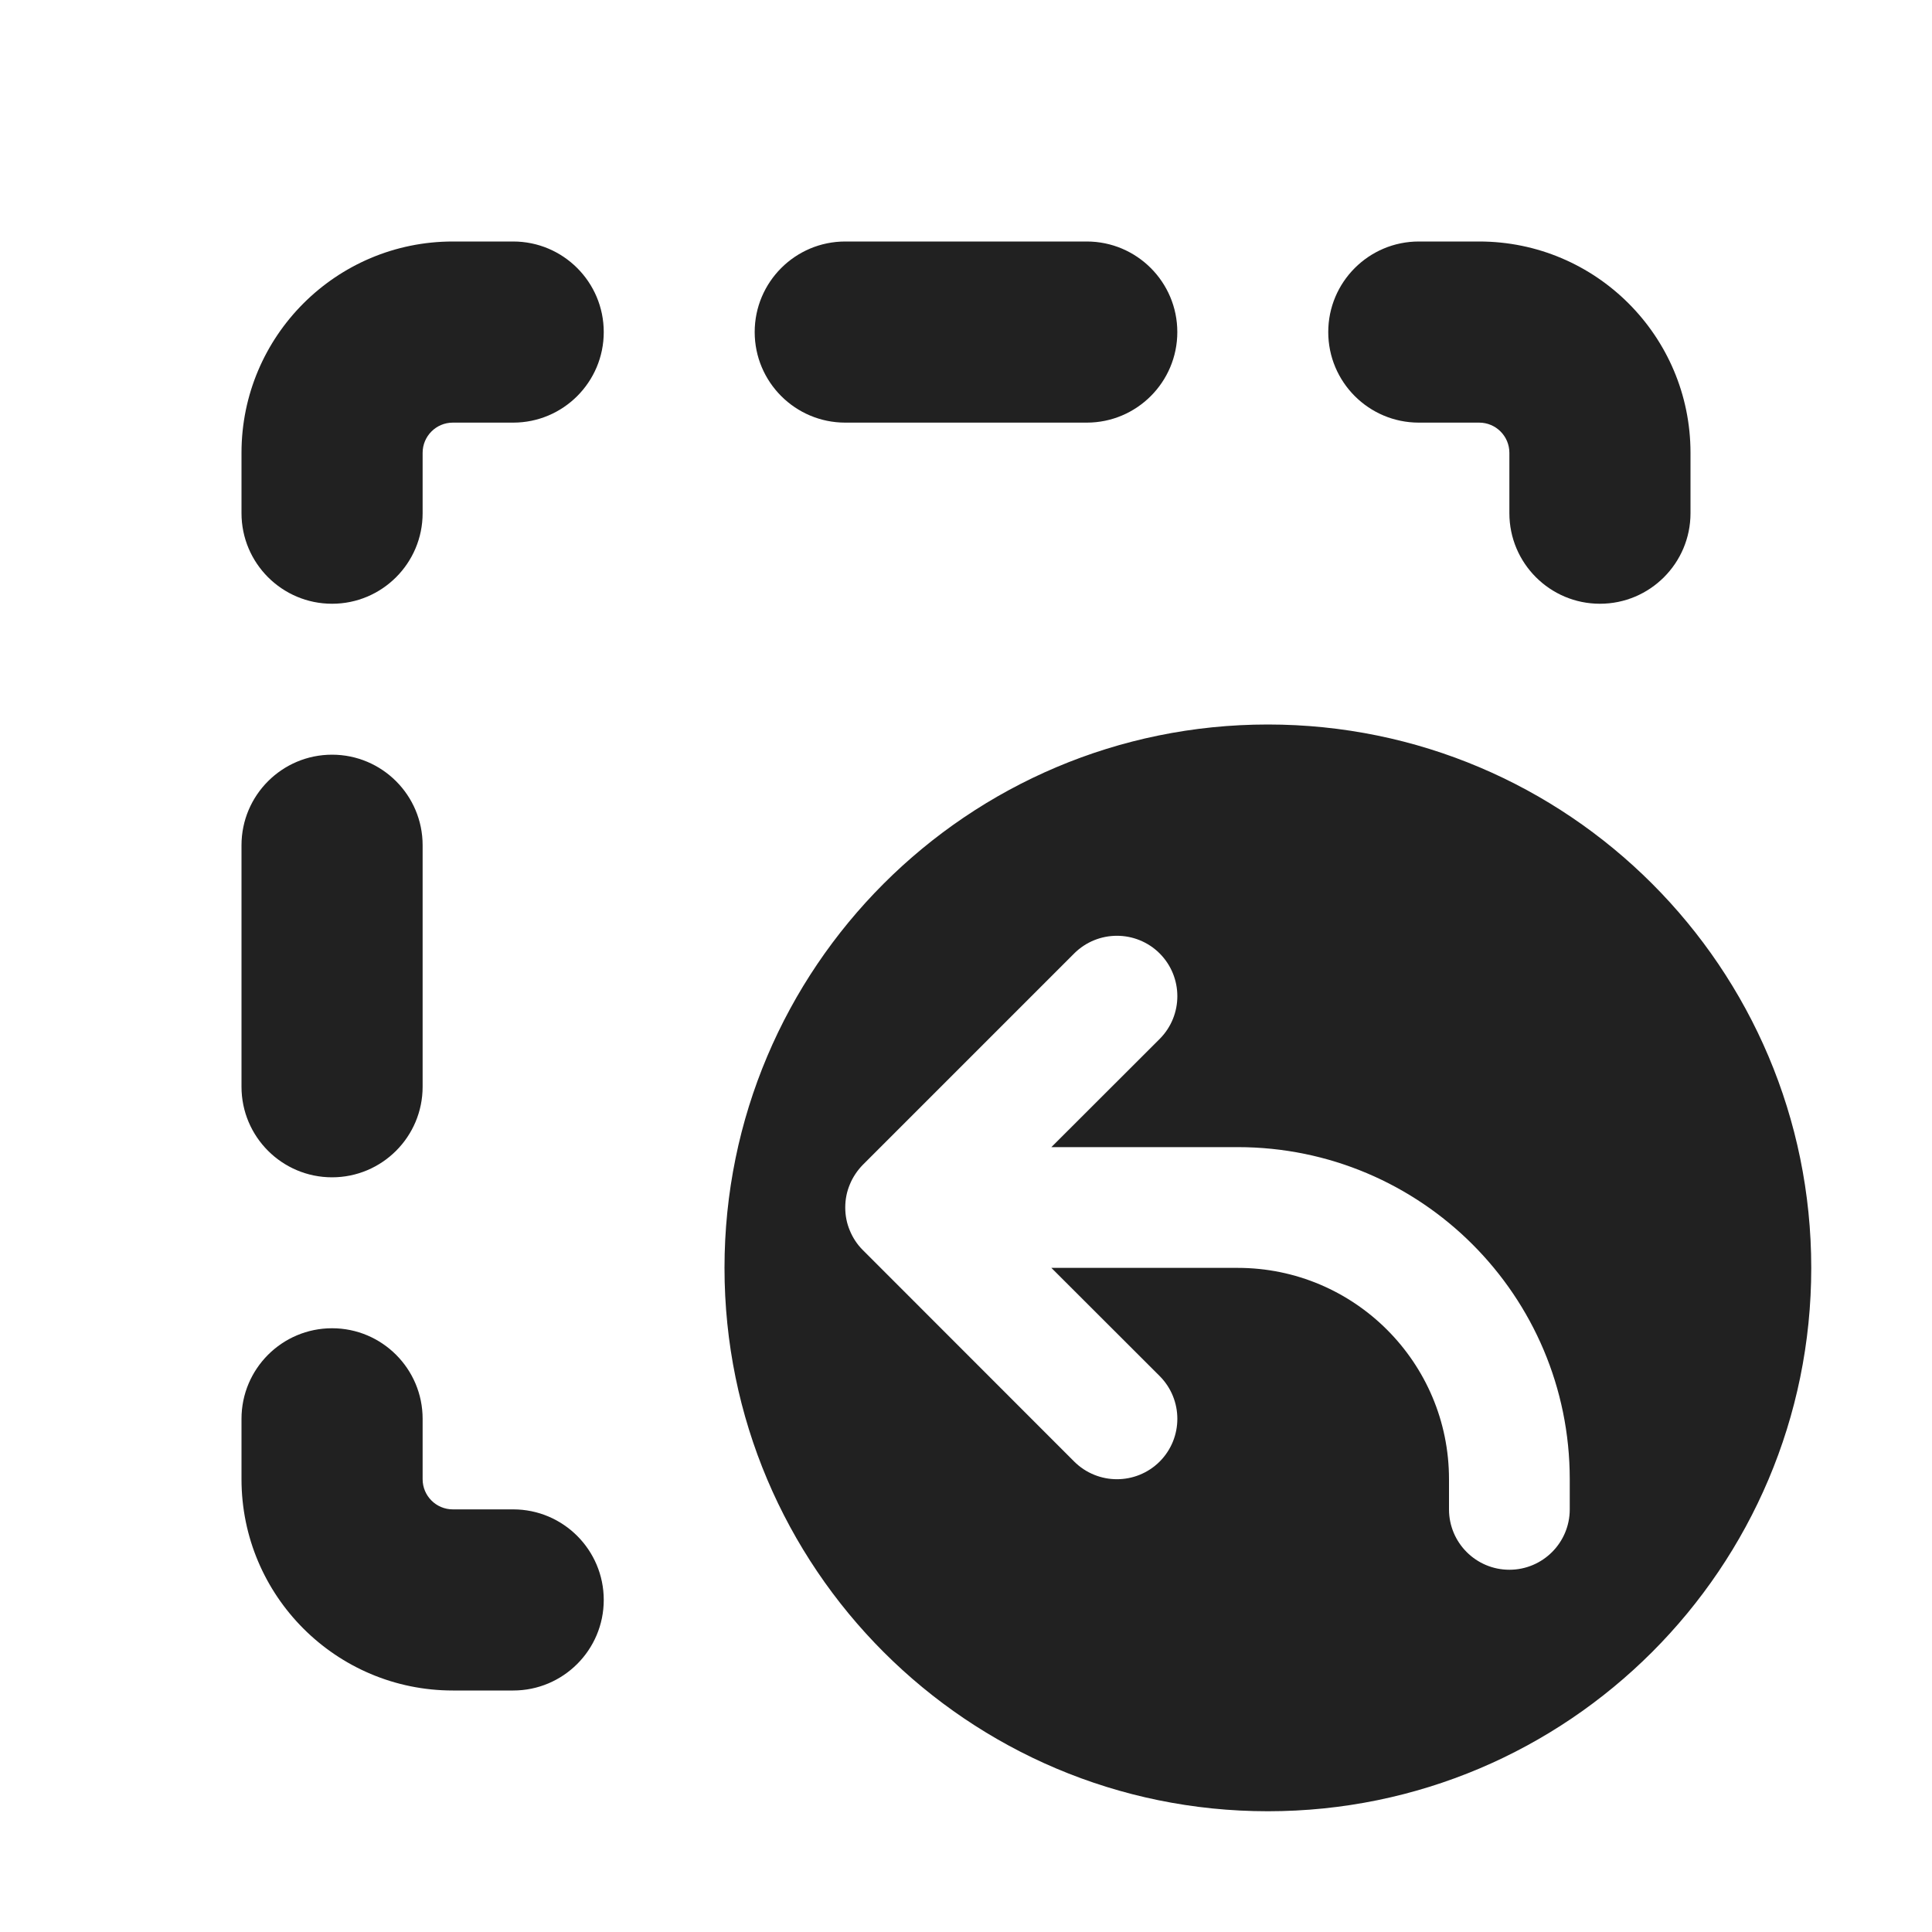 <svg width="16" height="16" viewBox="0 0 16 16" fill="none" xmlns="http://www.w3.org/2000/svg">
<path d="M3.5 3.75C3.5 3.612 3.612 3.5 3.75 3.5H4.25C4.664 3.5 5 3.164 5 2.75C5 2.336 4.664 2 4.25 2H3.75C2.784 2 2 2.784 2 3.75V4.25C2 4.664 2.336 5 2.75 5C3.164 5 3.5 4.664 3.5 4.25V3.75ZM7 2C6.586 2 6.25 2.336 6.25 2.75C6.25 3.164 6.586 3.5 7 3.5H9C9.414 3.5 9.75 3.164 9.75 2.75C9.75 2.336 9.414 2 9 2H7ZM11.75 2C11.336 2 11 2.336 11 2.75C11 3.164 11.336 3.5 11.75 3.5H12.25C12.388 3.5 12.5 3.612 12.5 3.75V4.25C12.5 4.664 12.836 5 13.25 5C13.664 5 14 4.664 14 4.25V3.75C14 2.784 13.216 2 12.25 2H11.75ZM3.5 7C3.5 6.586 3.164 6.25 2.75 6.25C2.336 6.25 2 6.586 2 7V9C2 9.414 2.336 9.75 2.75 9.75C3.164 9.75 3.5 9.414 3.5 9V7ZM3.5 11.75C3.5 11.336 3.164 11 2.75 11C2.336 11 2 11.336 2 11.75V12.25C2 13.216 2.784 14 3.75 14H4.25C4.664 14 5 13.664 5 13.25C5 12.836 4.664 12.5 4.25 12.5H3.75C3.612 12.5 3.5 12.388 3.5 12.25V11.75ZM15 10.5C15 12.985 12.985 15 10.5 15C8.015 15 6 12.985 6 10.5C6 8.015 8.015 6 10.5 6C12.985 6 15 8.015 15 10.5ZM9.604 7.896C9.408 7.701 9.092 7.701 8.896 7.896L7.146 9.646C7.099 9.694 7.062 9.75 7.038 9.809C7.013 9.868 7 9.932 7 10C7 10.068 7.013 10.132 7.038 10.191C7.062 10.249 7.097 10.304 7.144 10.351L8.896 12.104C9.092 12.299 9.408 12.299 9.604 12.104C9.799 11.908 9.799 11.592 9.604 11.396L8.707 10.5H10.25C11.216 10.5 12 11.284 12 12.25V12.5C12 12.776 12.224 13 12.5 13C12.776 13 13 12.776 13 12.5V12.25C13 10.731 11.769 9.5 10.25 9.5H8.707L9.604 8.604C9.799 8.408 9.799 8.092 9.604 7.896Z" fill="#212121"/>
</svg>
